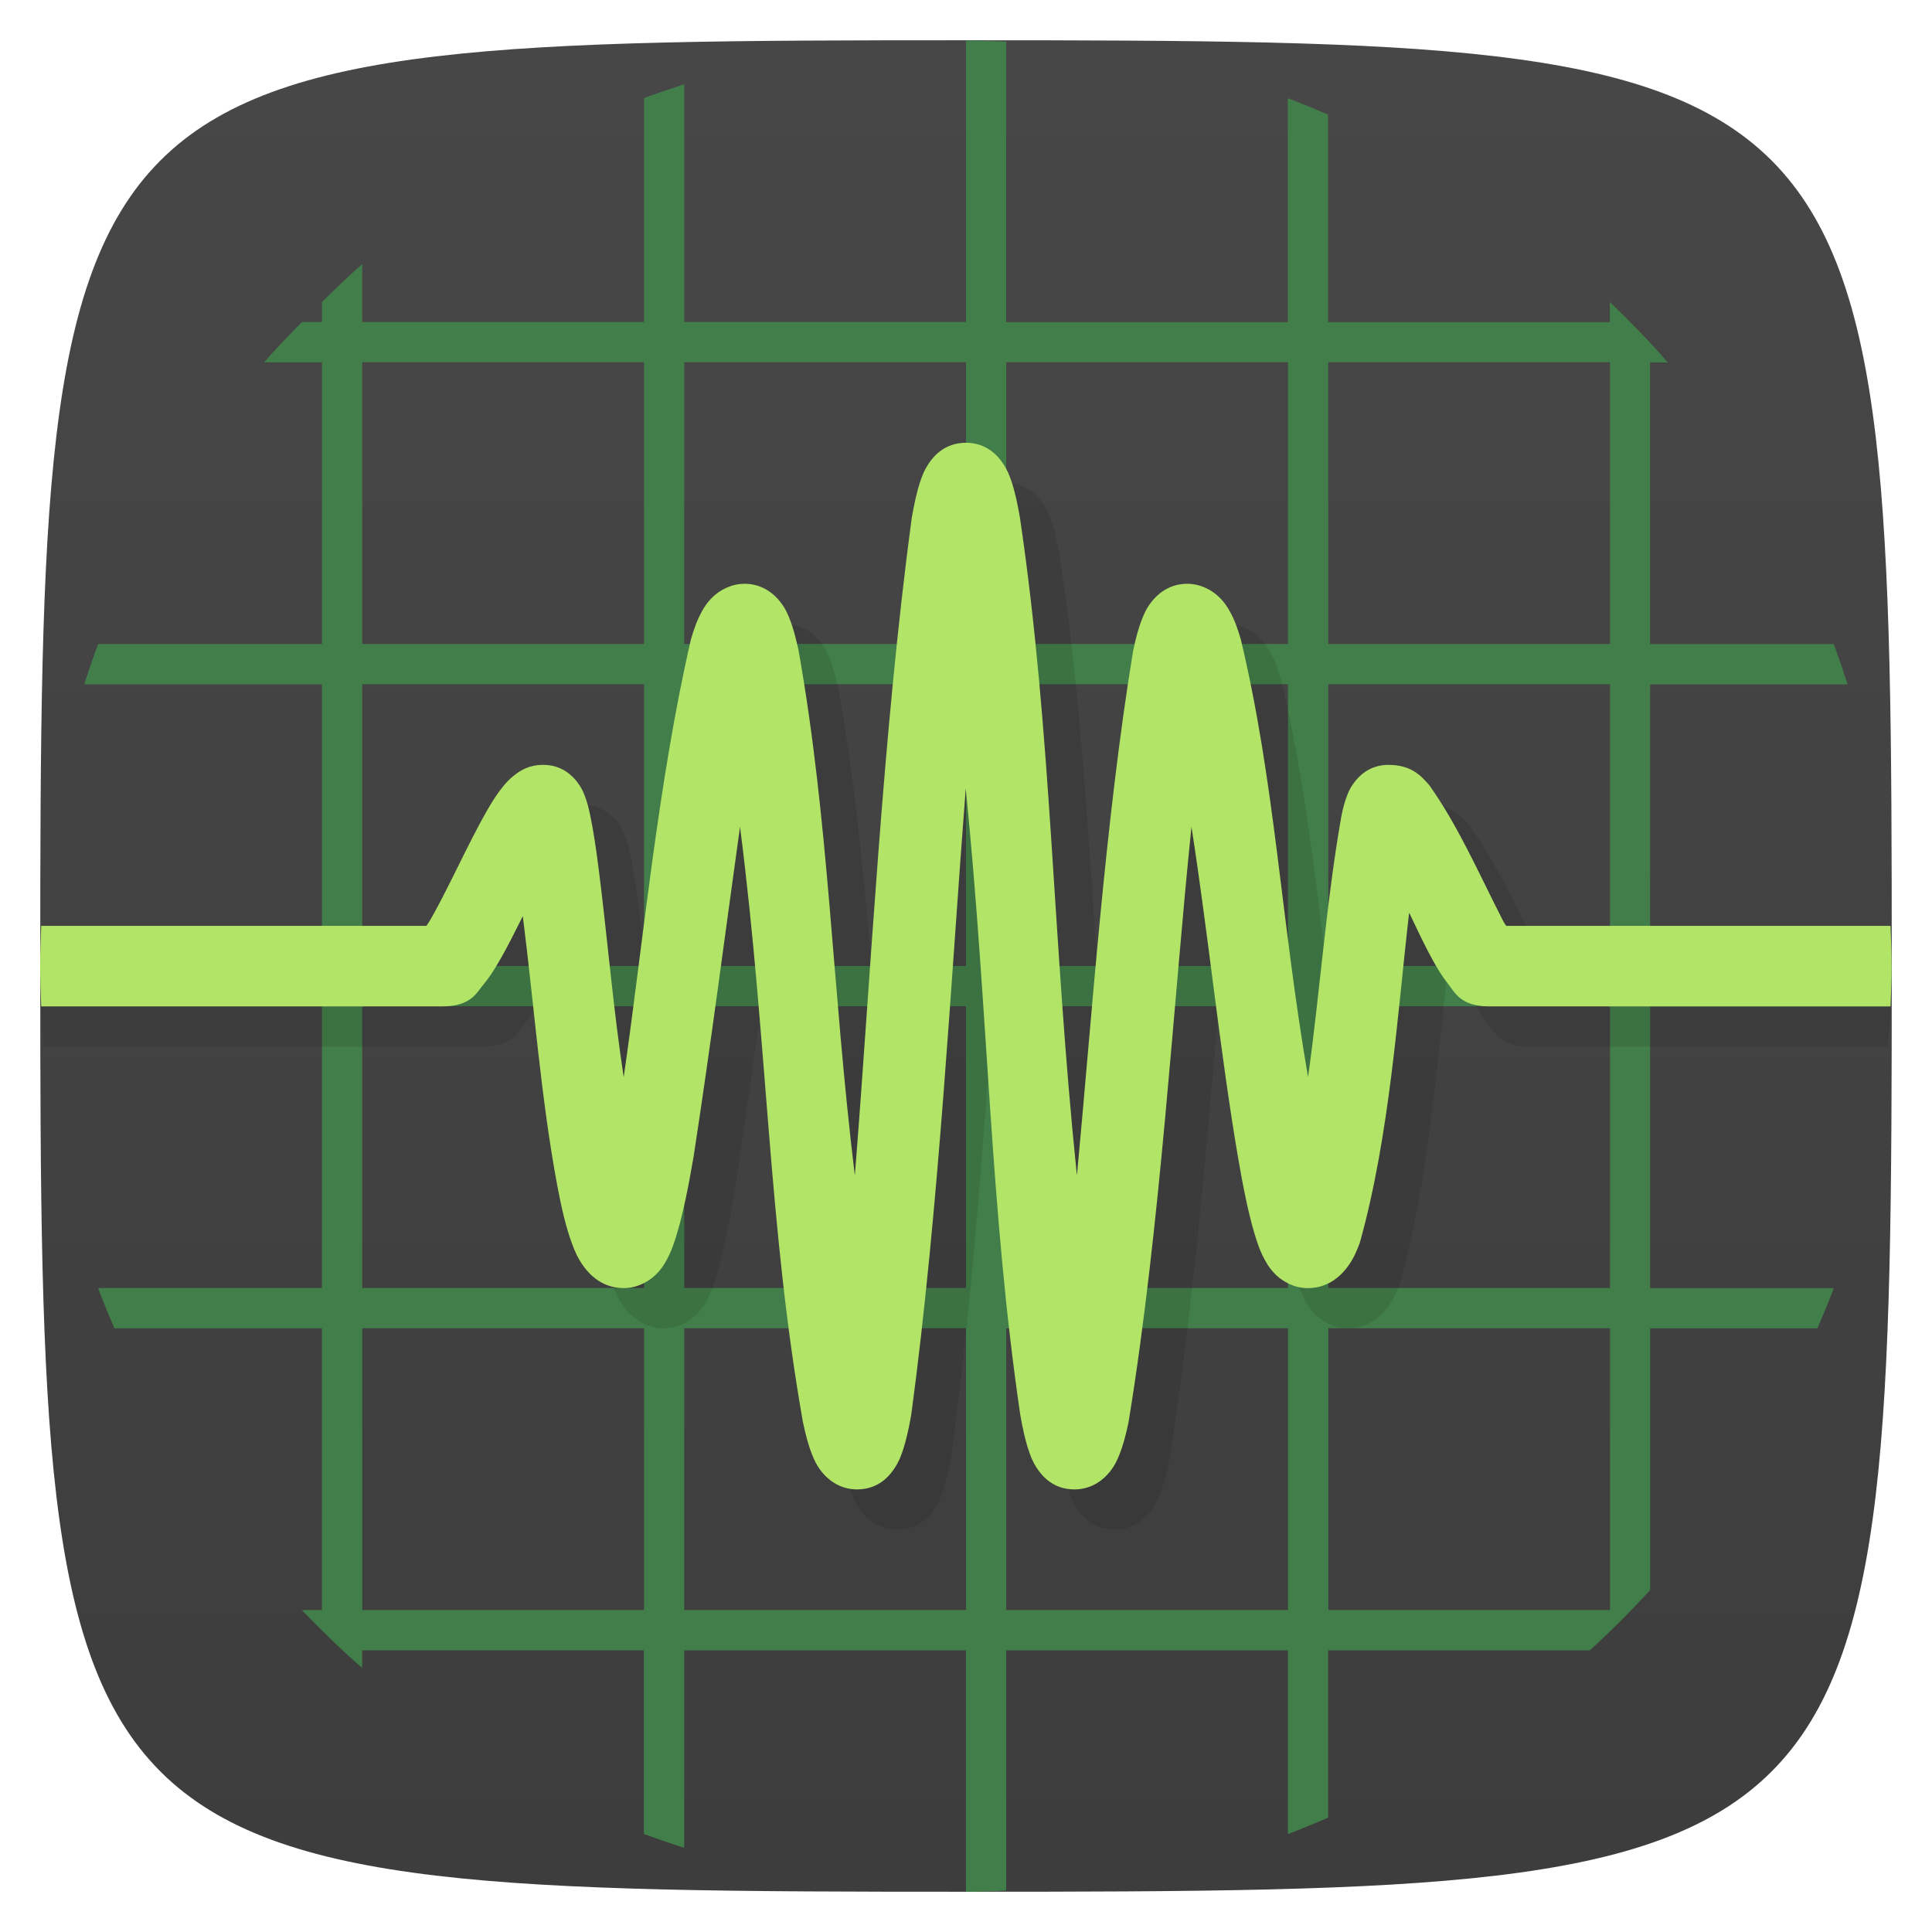 <svg viewBox="0 0 48 48" xmlns="http://www.w3.org/2000/svg" xmlns:xlink="http://www.w3.org/1999/xlink">
  <linearGradient id="a" gradientTransform="matrix(0 -1 1 0 -0 48)" gradientUnits="userSpaceOnUse" x1="1" x2="47">
    <stop offset="0" stop-color="#3d3d3d"/>
    <stop offset="1" stop-color="#474747"/>
  </linearGradient>
  <path d="m24 1c22.703 0 23 .297 23 23 0 22.703-.297 23-23 23-22.703 0-23-.297-23-23 0-22.703.297-23 23-23z" fill="url(#a)"/>
  <path d="m24 1v7h-7v-5.906c-.337.108-.67.221-1 .344v5.563h-7v-1.438c-.346.298-.673.62-1 .938v.5h-.5c-.318.327-.64.654-.938 1h1.438v7h-5.563c-.123.33-.236.663-.344 1h5.906v7h-7c0 .334.017.669.031 1h6.969v7h-5.563c.127.342.264.666.406 1h5.156v7h-.5c.481.496.976.986 1.5 1.438v-.438h7v4.563c.33.123.663.236 1 .344v-4.906h7v6c .334 0 .669-.017 1-.031v-5.969h7v4.563c.342-.127.666-.264 1-.406v-4.156h6.5c.522-.476 1.024-.978 1.5-1.5v-6.5h4.156c.142-.334.279-.658.406-1h-4.563v-7h5.969c.014-.331.031-.666.031-1h-6v-7h4.906c-.108-.337-.221-.67-.344-1h-4.563v-7h .438c-.451-.524-.941-1.019-1.438-1.5v.5h-7v-5.156c-.334-.142-.658-.279-1-.406v5.563h-7v-6.969c-.331-.014-.666-.031-1-.031zm-15 8h7v7h-7zm8 0h7v7h-7zm8 0h7v7h-7zm8 0h7v7h-7zm-24 8h7v7h-7zm8 0h7v7h-7zm8 0h7v7h-7zm8 0h7v7h-7zm-24 8h7v7h-7zm8 0h7v7h-7zm8 0h7v7h-7zm8 0h7v7h-7zm-24 8h7v7h-7zm8 0h7v7h-7zm8 0h7v7h-7zm8 0h7v7h-7z" fill="#427e49"/>
  <path d="m25 12c-.531 0-.806.338-.922.51-.116.172-.163.301-.209.436-.092.269-.152.556-.215.91-.727 5.382-1.024 11.458-1.416 16.35-.573-4.734-.632-8.716-1.395-13.03-.066-.31-.13-.565-.232-.818-.051-.127-.106-.255-.236-.418-.13-.163-.417-.436-.875-.436-.354 0-.629.175-.777.314-.149.139-.224.263-.287.377-.126.229-.196.442-.27.691-.822 3.553-1.197 7.623-1.67 10.875-.261-1.698-.408-3.493-.621-5.166-.068-.527-.134-.971-.209-1.326-.037-.178-.071-.328-.141-.506-.035-.089-.071-.184-.18-.328-.109-.144-.372-.432-.846-.432-.365 0-.575.146-.711.25-.136.104-.217.198-.293.291-.151.185-.267.373-.389.584-.244.423-.495.931-.742 1.43-.248.499-.493.99-.684 1.314-.04.067-.053.081-.086.131h-10.596c0 .674.035 1.34.092 2h10.908c.694 0 .846-.34 1-.527.157-.187.277-.379.402-.592.196-.333.392-.732.588-1.123.289 2.28.446 4.493.859 6.709.103.543.209 1 .355 1.404.073.2.149.386.301.594.152.208.469.535.99.535.354 0 .629-.175.777-.314.149-.139.224-.263.287-.377.126-.229.196-.442.27-.691.147-.498.274-1.124.402-1.869.447-2.91.784-5.549 1.156-8.211.692 5.414.701 9.916 1.563 14.791.066.31.13.565.232.818.051.127.106.255.236.418.13.163.419.436.877.436.531 0 .804-.338.92-.51.116-.172.163-.301.209-.436.092-.269.154-.556.217-.91.69-5.118.991-10.89 1.354-15.559.571 5.669.596 10.385 1.354 15.559.063.354.124.641.217.91.046.135.093.264.209.436.116.172.389.51.92.51.458 0 .747-.272.877-.436.13-.163.185-.291.236-.418.103-.253.166-.508.232-.818.796-4.866 1.109-10.385 1.563-14.791.427 2.74.698 5.515 1.156 8.211.128.745.255 1.371.402 1.869.073.249.144.463.27.691.063.114.138.237.287.377.149.139.423.314.777.314.521 0 .838-.327.99-.535.152-.208.227-.394.301-.594.744-2.654.94-5.75 1.225-8.199.198.414.395.836.592 1.189.118.212.232.4.383.59.151.189.299.549 1.01.549h8.908c.057-.66.092-1.326.092-2h-8.574c-.028-.045-.038-.054-.07-.111-.633-1.238-1.125-2.379-1.844-3.389-.177-.195-.413-.5-1.012-.5-.474 0-.737.287-.846.432-.109.144-.145.239-.18.328-.069.178-.103.328-.141.506-.379 2.133-.55 4.536-.83 6.492-.68-3.965-.82-7.32-1.67-10.875-.073-.249-.144-.463-.27-.691-.063-.114-.138-.237-.287-.377-.149-.139-.423-.314-.777-.314-.458 0-.745.272-.875.436-.13.163-.185.291-.236.418-.103.253-.166.508-.232.818-.701 4.277-1.024 9.116-1.395 13.03-.618-5.978-.616-10.924-1.416-16.35-.063-.354-.122-.641-.215-.91-.046-.135-.093-.264-.209-.436-.116-.172-.391-.51-.922-.51" fill-opacity=".098"/>
  <path d="m24 11c-.531 0-.806.338-.922.51-.116.172-.163.301-.209.436-.092.269-.152.556-.215.91-.727 5.382-1.024 11.458-1.416 16.35-.573-4.734-.632-8.716-1.395-13.03-.066-.31-.13-.565-.232-.818-.051-.127-.106-.255-.236-.418-.13-.163-.417-.436-.875-.436-.354 0-.629.175-.777.314-.149.139-.224.263-.287.377-.126.229-.196.442-.27.691-.822 3.553-1.197 7.623-1.67 10.875-.261-1.698-.408-3.493-.621-5.166-.068-.527-.134-.971-.209-1.326-.037-.178-.071-.328-.141-.506-.035-.089-.071-.184-.18-.328-.109-.144-.372-.432-.846-.432-.365 0-.575.146-.711.25-.136.104-.217.198-.293.291-.151.185-.267.373-.389.584-.244.423-.495.931-.742 1.43-.248.499-.493.99-.684 1.314-.04.067-.053.081-.086.131h-9.57c-.014.332-.025.665-.025 1 0 .335.011.668.025 1h9.975c.694 0 .846-.34 1-.527.157-.187.277-.379.402-.592.196-.333.392-.732.588-1.123.289 2.28.446 4.493.859 6.709.103.543.209 1 .355 1.404.073.2.149.386.301.594.152.208.469.535.99.535.354 0 .629-.175.777-.314.149-.139.224-.263.287-.377.126-.229.196-.442.27-.691.147-.498.274-1.124.402-1.869.447-2.91.784-5.549 1.156-8.211.692 5.414.701 9.916 1.563 14.791.066.31.13.565.232.818.051.127.106.255.236.418.13.163.419.436.877.436.531 0 .804-.338.92-.51.116-.172.163-.301.209-.436.092-.269.154-.556.217-.91.69-5.118.991-10.89 1.354-15.559.571 5.669.596 10.385 1.354 15.559.063.354.124.641.217.91.046.135.093.264.209.436.116.172.389.51.92.51.458 0 .747-.272.877-.436.13-.163.185-.291.236-.418.103-.253.166-.508.232-.818.796-4.866 1.109-10.385 1.563-14.791.427 2.74.698 5.515 1.156 8.211.128.745.255 1.371.402 1.869.073.249.144.463.27.691.063.114.138.237.287.377.149.139.423.314.777.314.521 0 .838-.327.99-.535.152-.208.227-.394.301-.594.744-2.654.94-5.75 1.225-8.199.198.414.395.836.592 1.189.118.212.232.4.383.59.151.189.299.549 1.01.549h9.975c.014-.332.025-.665.025-1 0-.335-.011-.668-.025-1h-9.549c-.028-.045-.038-.054-.07-.111-.633-1.238-1.125-2.379-1.844-3.389-.177-.195-.413-.5-1.012-.5-.474 0-.737.287-.846.432-.109.144-.145.239-.18.328-.069.178-.103.328-.141.506-.379 2.133-.55 4.536-.83 6.492-.68-3.965-.82-7.32-1.67-10.875-.073-.249-.144-.463-.27-.691-.063-.114-.138-.237-.287-.377-.149-.139-.423-.314-.777-.314-.458 0-.745.272-.875.436-.13.163-.185.291-.236.418-.103.253-.166.508-.232.818-.701 4.277-1.024 9.116-1.395 13.03-.618-5.978-.616-10.924-1.416-16.35-.063-.354-.122-.641-.215-.91-.046-.135-.093-.264-.209-.436-.116-.172-.391-.51-.922-.51" fill="#b2e567"/>
</svg>
